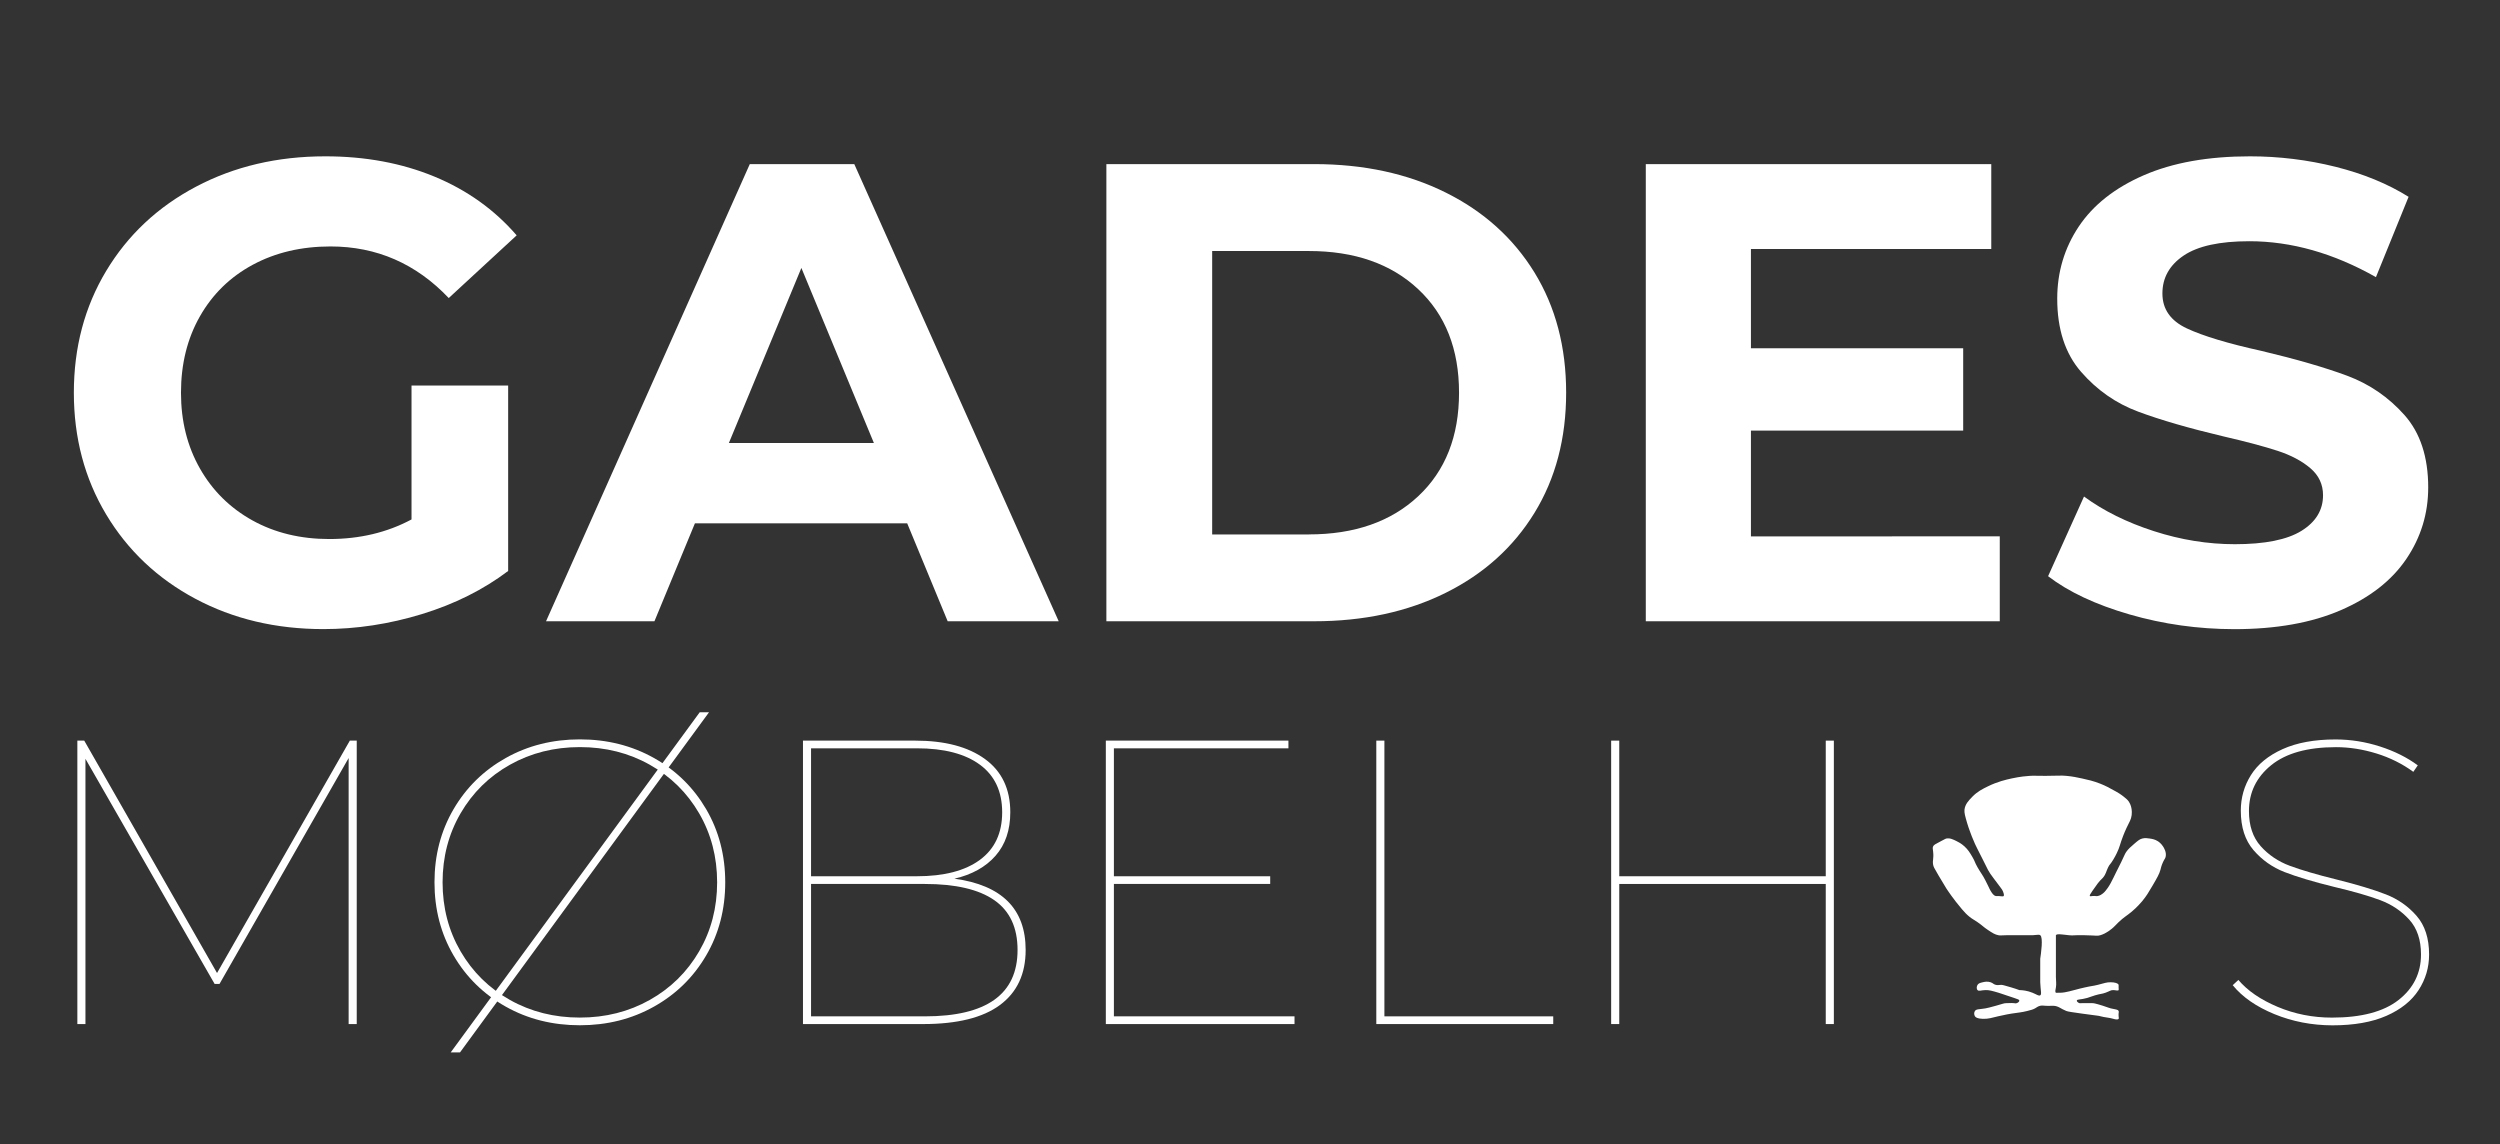 <?xml version="1.0" encoding="utf-8"?>
<!-- Generator: Adobe Illustrator 24.0.3, SVG Export Plug-In . SVG Version: 6.00 Build 0)  -->
<svg version="1.1" id="Lag_1" xmlns="http://www.w3.org/2000/svg" xmlns:xlink="http://www.w3.org/1999/xlink" x="0px" y="0px"
	 viewBox="0 0 957 438" style="enable-background:new 0 0 957 438;" xml:space="preserve">
<rect x="0" y="0" width="957" height="438" fill="#333333" stroke="none"/>
<style type="text/css">
	.st0{fill:#FFFFFF;}
</style>
<g>
	<path class="st0" d="M136.56,283.51v108.5h-3.1V290.17l-49.44,86.49h-1.86l-49.45-86.18v101.52h-3.1v-108.5h2.63l50.84,88.97
		l50.84-88.97H136.56z"/>
	<path class="st0" d="M193.6,385.34c-8.47-4.75-15.14-11.29-19.99-19.61c-4.86-8.32-7.29-17.64-7.29-27.98
		c0-10.33,2.43-19.66,7.29-27.98c4.86-8.32,11.52-14.85,19.99-19.61c8.47-4.75,17.93-7.13,28.37-7.13c10.44,0,19.89,2.38,28.36,7.13
		c8.47,4.75,15.14,11.29,20,19.61c4.86,8.32,7.29,17.65,7.29,27.98c0,10.33-2.43,19.66-7.29,27.98c-4.86,8.32-11.52,14.86-20,19.61
		c-8.47,4.75-17.93,7.13-28.36,7.13C211.53,392.47,202.08,390.1,193.6,385.34z M248.71,382.79c8.01-4.5,14.31-10.7,18.91-18.6
		c4.6-7.91,6.9-16.71,6.9-26.43c0-9.71-2.3-18.52-6.9-26.43c-4.6-7.9-10.9-14.1-18.91-18.6c-8.01-4.5-16.92-6.74-26.74-6.74
		c-9.82,0-18.73,2.25-26.74,6.74c-8.01,4.49-14.31,10.69-18.91,18.6c-4.6,7.91-6.9,16.72-6.9,26.43c0,9.71,2.3,18.52,6.9,26.43
		c4.6,7.9,10.9,14.1,18.91,18.6c8.01,4.5,16.92,6.74,26.74,6.74C231.79,389.53,240.7,387.28,248.71,382.79z M267.85,272.66h3.56
		l-95.32,130.2h-3.56L267.85,272.66z"/>
	<path class="st0" d="M392.62,363.64c0,9.2-3.28,16.22-9.84,21.08c-6.56,4.86-16.35,7.29-29.37,7.29h-46.03v-108.5h42.93
		c11.37,0,20.28,2.35,26.74,7.05c6.46,4.7,9.69,11.5,9.69,20.38c0,6.82-1.89,12.38-5.66,16.66c-3.77,4.29-9.02,7.21-15.73,8.76
		C383.53,338.84,392.62,347.94,392.62,363.64z M310.47,286.45v48.98h40.46c10.44,0,18.5-2.09,24.18-6.28
		c5.68-4.19,8.52-10.25,8.52-18.21c0-7.96-2.84-14.03-8.52-18.21c-5.68-4.19-13.74-6.28-24.18-6.28H310.47z M389.52,363.64
		c0-8.58-2.97-14.93-8.91-19.06c-5.94-4.13-14.8-6.2-26.58-6.2h-43.56v50.68h43.56C377.69,389.06,389.52,380.59,389.52,363.64z"/>
	<path class="st0" d="M495.54,389.06v2.95h-72.23v-108.5h69.9v2.94h-66.81v48.98h59.83v2.95h-59.83v50.68H495.54z"/>
	<path class="st0" d="M526.85,283.51h3.1v105.55h64.63v2.95h-67.73V283.51z"/>
	<path class="st0" d="M702,283.51v108.5h-3.1v-53.63h-79.05v53.63h-3.1v-108.5h3.1v51.92h79.05v-51.92H702z"/>
	<path class="st0" d="M870.64,388.21c-6.92-2.84-12.25-6.53-15.96-11.08l2.17-2.01c3.51,4.13,8.52,7.57,15.04,10.31
		c6.51,2.74,13.43,4.11,20.77,4.11c11.26,0,19.76-2.25,25.5-6.74c5.73-4.5,8.6-10.31,8.6-17.44c0-5.58-1.5-10.02-4.5-13.33
		c-3-3.31-6.69-5.79-11.08-7.44c-4.39-1.65-10.31-3.36-17.75-5.11c-7.96-1.96-14.26-3.85-18.91-5.66c-4.65-1.81-8.6-4.6-11.86-8.37
		c-3.25-3.77-4.88-8.81-4.88-15.11c0-4.96,1.29-9.51,3.88-13.64c2.58-4.13,6.61-7.44,12.09-9.92c5.48-2.48,12.25-3.72,20.31-3.72
		c5.79,0,11.47,0.91,17.05,2.71c5.58,1.81,10.38,4.21,14.42,7.21l-1.71,2.48c-4.24-3.1-8.97-5.45-14.18-7.05
		c-5.22-1.6-10.36-2.4-15.42-2.4c-10.85,0-19.12,2.3-24.8,6.9c-5.68,4.6-8.52,10.46-8.52,17.59c0,5.58,1.5,10.05,4.49,13.41
		c3,3.36,6.72,5.87,11.16,7.52c4.44,1.65,10.44,3.41,17.98,5.27c7.85,1.96,14.1,3.85,18.75,5.66c4.65,1.81,8.58,4.55,11.78,8.22
		c3.2,3.67,4.8,8.6,4.8,14.8c0,4.96-1.34,9.51-4.03,13.64c-2.69,4.13-6.8,7.42-12.32,9.84c-5.53,2.43-12.43,3.64-20.69,3.64
		C884.95,392.47,877.56,391.05,870.64,388.21z"/>
</g>
<g>
	<path class="st0" d="M157.52,147.57h37v71c-9.5,7.17-20.5,12.67-33,16.5s-25.09,5.75-37.75,5.75c-18.17,0-34.5-3.88-49-11.62
		s-25.88-18.5-34.12-32.25s-12.38-29.29-12.38-46.62c0-17.33,4.12-32.88,12.38-46.62s19.71-24.5,34.38-32.25
		c14.66-7.75,31.16-11.62,49.5-11.62c15.33,0,29.25,2.59,41.75,7.75c12.5,5.17,23,12.67,31.5,22.5l-26,24
		c-12.5-13.16-27.59-19.75-45.25-19.75c-11.17,0-21.09,2.34-29.75,7c-8.67,4.67-15.42,11.25-20.25,19.75
		c-4.84,8.5-7.25,18.25-7.25,29.25c0,10.84,2.41,20.5,7.25,29c4.83,8.5,11.54,15.12,20.12,19.88c8.58,4.75,18.38,7.12,29.38,7.12
		c11.66,0,22.16-2.5,31.5-7.5V147.57z"/>
	<path class="st0" d="M347.27,200.32h-81.25l-15.5,37.5h-41.5l78-175h40l78.25,175h-42.5L347.27,200.32z M334.52,169.57l-27.75-67
		l-27.75,67H334.52z"/>
	<path class="st0" d="M423.52,62.82h79.5c19,0,35.79,3.62,50.38,10.88c14.58,7.25,25.91,17.46,34,30.62
		c8.08,13.17,12.12,28.5,12.12,46s-4.04,32.84-12.12,46c-8.09,13.17-19.42,23.38-34,30.62c-14.59,7.25-31.38,10.88-50.38,10.88
		h-79.5V62.82z M501.02,204.57c17.5,0,31.46-4.88,41.88-14.62c10.41-9.75,15.62-22.96,15.62-39.62c0-16.66-5.21-29.88-15.62-39.62
		c-10.42-9.75-24.38-14.62-41.88-14.62h-37v108.5H501.02z"/>
	<path class="st0" d="M765.51,205.32v32.5h-135.5v-175h132.25v32.5h-92v38h81.25v31.5h-81.25v40.5H765.51z"/>
	<path class="st0" d="M815.13,235.19c-12.92-3.75-23.29-8.62-31.12-14.62l13.75-30.5c7.5,5.5,16.41,9.92,26.75,13.25
		c10.33,3.34,20.66,5,31,5c11.5,0,20-1.71,25.5-5.12c5.5-3.41,8.25-7.96,8.25-13.62c0-4.16-1.62-7.62-4.88-10.38
		s-7.42-4.96-12.5-6.62c-5.09-1.66-11.96-3.5-20.62-5.5c-13.34-3.16-24.25-6.33-32.75-9.5c-8.5-3.16-15.79-8.25-21.88-15.25
		c-6.09-7-9.12-16.33-9.12-28c0-10.16,2.75-19.38,8.25-27.62s13.79-14.79,24.88-19.62c11.08-4.83,24.62-7.25,40.62-7.25
		c11.16,0,22.08,1.34,32.75,4c10.66,2.67,20,6.5,28,11.5l-12.5,30.75c-16.17-9.16-32.34-13.75-48.5-13.75
		c-11.34,0-19.71,1.84-25.12,5.5c-5.42,3.67-8.12,8.5-8.12,14.5s3.12,10.46,9.38,13.38c6.25,2.92,15.79,5.79,28.62,8.62
		c13.33,3.17,24.25,6.34,32.75,9.5c8.5,3.17,15.79,8.17,21.88,15c6.08,6.84,9.12,16.09,9.12,27.75c0,10-2.79,19.12-8.38,27.38
		c-5.59,8.25-13.96,14.79-25.12,19.62c-11.17,4.83-24.75,7.25-40.75,7.25C841.42,240.82,828.05,238.94,815.13,235.19z"/>
</g>
<path class="st0" d="M740,326c-0.12-1.07-0.26-1.45,0-2c0.27-0.59,0.74-0.82,3-2c1.81-0.95,1.82-0.96,2-1c1.38-0.29,2.57,0.29,4,1
	c0.61,0.3,1.76,0.87,3,2c1.36,1.24,2.09,2.45,3,4c1.17,1.99,0.76,1.81,2,4c1.25,2.21,1.91,2.83,3,5c0.76,1.5,1,2,1,2
	c0.63,1.3,0.68,1.48,1,2c0.59,0.96,1.11,1.8,2,2c0.27,0.06,0.19-0.03,1,0c1.28,0.04,1.75,0.27,2,0c0.05-0.06,0.19-0.24,0-1
	c-0.3-1.18-0.96-1.95-1-2c-0.28-0.33-1.19-1.55-3-4c-0.94-1.27-1.44-1.95-2-3c-0.16-0.3-0.22-0.43-1-2c-0.03-0.05-0.9-1.79-1-2
	c-2.38-4.76-2.41-4.68-3-6c-0.96-2.12-1.59-3.87-2-5c-0.36-1.01-0.67-1.85-1-3c-0.74-2.56-1.11-3.83-1-5c0.21-2.13,1.61-3.57,3-5
	c1.95-2,3.87-2.96,6-4c3.71-1.81,6.84-2.52,9-3c3.36-0.74,6-0.94,7-1c1.84-0.11,1.86,0.01,6,0c5.38-0.01,5.66-0.21,8,0
	c2.4,0.21,4.2,0.61,6,1c2.25,0.49,4.33,0.95,7,2c2.07,0.82,3.42,1.56,6,3c0.53,0.29,1.67,0.94,3,2c0.96,0.77,1.5,1.2,2,2
	c0.77,1.21,0.93,2.42,1,3c0.05,0.41,0.11,1.11,0,2c-0.21,1.77-0.84,2.52-2,5c-1.05,2.26-1.74,4.24-2,5c-0.58,1.68-0.52,1.8-1,3
	c-0.23,0.59-0.87,2.11-2,4c-1.27,2.13-1.34,1.65-2,3c-0.79,1.62-0.84,2.62-2,4c-0.37,0.44-0.29,0.25-1,1c-0.45,0.48-1.06,1.16-3,4
	c-0.83,1.21-1.19,1.77-1,2c0.11,0.14,0.36,0.06,1,0c1.24-0.11,1.27,0.13,2,0c0.93-0.17,1.6-0.68,2-1c0.43-0.34,0.73-0.67,1-1
	c1.13-1.38,1.84-2.69,2-3c0.82-1.55,1.27-2.5,2-4c1.22-2.48,1.1-2.14,2-4c1.45-3,1.39-3.15,2-4c0.8-1.11,1.57-1.77,3-3
	c1.34-1.15,2.03-1.74,3-2c1.1-0.3,2.04-0.15,3,0c0.82,0.13,1.87,0.29,3,1c0.35,0.22,1.26,0.85,2,2c0.35,0.55,1.42,2.21,1,4
	c-0.17,0.72-0.41,0.73-1,2c-0.62,1.34-0.83,2.36-1,3c-0.41,1.56-1.27,3.04-3,6c-1.46,2.49-2.38,4.07-4,6c-1.83,2.17-3.57,3.65-4,4
	c-1.92,1.6-2.92,2.03-5,4c-1.23,1.16-1.08,1.2-2,2c-0.86,0.74-2.68,2.32-5,3c-1.26,0.37-1.35,0.09-6,0c-4.69-0.1-3.96,0.2-6,0
	c-2.17-0.21-4.7-0.71-5,0c-0.03,0.07-0.01,0.09,0,1c0,0.33,0,0.67,0,1c0,1.33,0,2.67,0,4c0,1.67,0,3.33,0,5s0,3.33,0,5
	c0,1.33,0.25,2.69,0,4c-0.13,0.7-0.41,1.74,0,2c0.15,0.1,0.3,0.03,1,0c0.51-0.02,0.79,0,1,0c1.48,0,5-1,5-1c1.53-0.43,2.65-0.69,4-1
	c2.94-0.67,2.79-0.46,5-1c2.58-0.62,3.27-1.02,5-1c1.55,0.02,2.82,0.37,3,1c0.05,0.18-0.02,0.26,0,1c0.02,0.74,0.1,0.86,0,1
	c-0.26,0.37-1.08,0.02-2,0c-1.04-0.03-1.29,0.38-3,1c-1.61,0.58-1.58,0.29-4,1c-1.86,0.55-1.65,0.61-3,1c-2.43,0.7-3.9,0.46-4,1
	c-0.07,0.35,0.5,0.84,1,1c0.16,0.05,0.18,0.01,1,0c0,0,0,0,1,0c0.33,0,0.67,0,1,0c2,0,2,0,2,0c0.34,0,0.97,0.04,4,1
	c2.51,0.8,2.05,0.77,3,1c1.83,0.45,2.7,0.36,3,1c0.21,0.44-0.12,0.66,0,2c0.05,0.6,0.14,0.81,0,1c-0.34,0.46-1.48,0.16-2,0
	c-1.63-0.5-3.37-0.53-5-1c-0.75-0.22-0.45-0.09-7-1c-3.58-0.5-5.39-0.76-6-1c-2.26-0.9-2.95-1.91-5-2c-0.85-0.04-1.38,0.11-3,0
	c-0.93-0.06-1.33-0.15-2,0c-0.86,0.19-1.23,0.57-2,1c-0.8,0.45-1.53,0.63-3,1c-2.29,0.58-3.39,0.58-6,1c-0.49,0.08-2.5,0.41-5,1
	c-2.58,0.61-3.86,1.07-6,1c-2.21-0.07-2.77-0.63-3-1c-0.35-0.56-0.39-1.42,0-2c0.54-0.8,1.56-0.58,4-1c0.89-0.15,1.92-0.43,4-1
	c2.87-0.78,2.99-0.97,4-1c1.78-0.05,2.67-0.08,3,0c0.16,0.04,0.55,0.14,1,0c0.5-0.16,1.05-0.61,1-1c-0.04-0.35-0.55-0.52-2-1
	c-2.1-0.7-3.14-1.04-3-1c-1.96-0.61-1.72-0.63-3-1c-2.38-0.7-3.57-1.05-5-1c-1.67,0.05-2.49,0.54-3,0c-0.45-0.47-0.37-1.41,0-2
	c0.39-0.62,1.04-0.77,2-1c0.65-0.15,1.77-0.42,3,0c0.98,0.33,1.02,0.76,2,1c0.78,0.19,1.12,0.01,2,0c0.5-0.01,0.98,0.1,4,1
	c1.18,0.35,2.19,0.7,3,1c1.22,0.02,3.02,0.2,5,1c1.63,0.66,2.44,1.36,3,1c0.63-0.41,0.14-1.63,0-5c0,0,0-1.33,0-4c0-1.67,0-3.33,0-5
	c0.28-1.81,1.2-8.22,0-9c-0.1-0.07-0.21-0.12-0.21-0.12c-0.39-0.15-0.92,0.01-2.79,0.12c0,0,0,0-5,0c-1.67,0-3.33-0.04-5,0
	c-2.12,0.05-2.29,0.13-3,0c-1.36-0.26-2.26-0.84-4-2c-1.87-1.24-1.86-1.52-4-3c-1.71-1.18-1.93-1.15-3-2c-1.15-0.91-1.96-1.78-3-3
	c-3.26-3.83-5.5-7.23-6-8c-0.51-0.78-1.34-2.18-3-5c-1.66-2.8-1.86-3.23-2-4C739.69,329.24,740.31,328.83,740,326z"/>
</svg>
